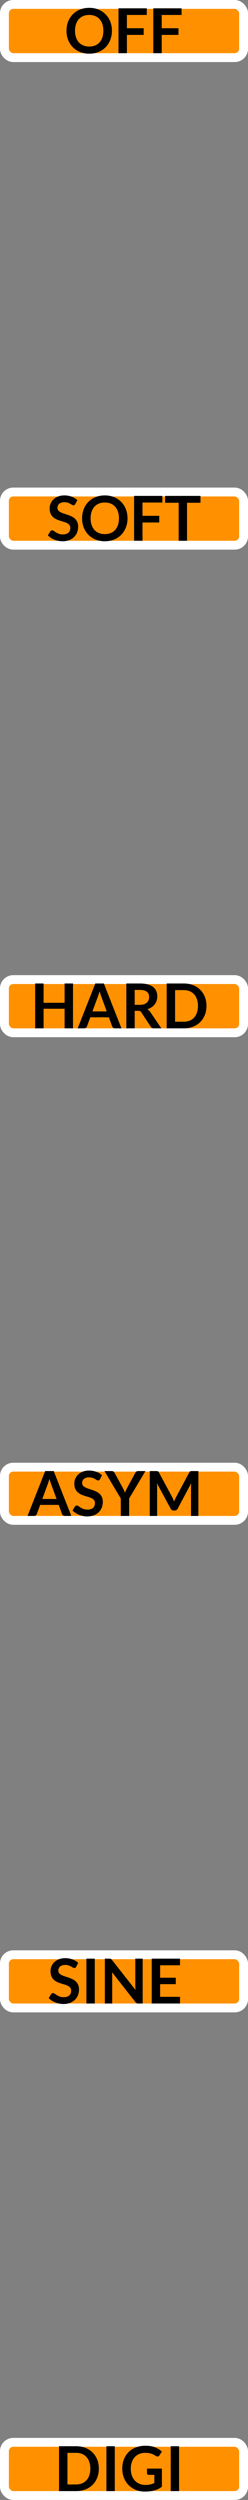 <?xml version="1.0" encoding="UTF-8"?>
<svg width="28px" height="282px" viewBox="0 0 28 282" version="1.1" xmlns="http://www.w3.org/2000/svg" xmlns:xlink="http://www.w3.org/1999/xlink">
    <rect x="0" y="0" width="28" height="282" fill="#808080" stroke="none"/>
    <title>hoverOn00120</title>
    <g id="hoverOn00120" stroke="none" stroke-width="1" fill="none" fill-rule="evenodd">
        <g id="Group-6" transform="translate(0, 220)">
            <rect id="Rectangle" stroke="#FFFFFF" fill="#FF9000" x="0.5" y="0.5" width="27" height="6" rx="1"></rect>
            <g id="Group-5" transform="translate(0, 8)"></g>
            <rect id="Rectangle" stroke="#FFFFFF" fill="#FF9000" x="0.5" y="55.5" width="27" height="6" rx="1"></rect>
        </g>
        <g id="Group-6">
            <rect id="Rectangle" stroke="#FFFFFF" fill="#FF9000" x="0.5" y="0.5" width="27" height="6" rx="1"></rect>
            <g id="Group-2" transform="translate(0, 8)"></g>
            <g id="Group-5" transform="translate(0, 8)"></g>
        </g>
        <g id="Group-6" transform="translate(0, 55)" fill="#FF9000" stroke="#FFFFFF">
            <rect id="Rectangle" x="0.5" y="0.5" width="27" height="6" rx="1"></rect>
            <rect id="Rectangle" x="0.5" y="55.5" width="27" height="6" rx="1"></rect>
        </g>
        <g id="Group-6" transform="translate(0, 118)">
            <rect id="Rectangle" stroke="#FFFFFF" fill="#FF9000" x="0.5" y="47.5" width="27" height="6" rx="1"></rect>
            <g id="Group-5" transform="translate(0, 8)"></g>
        </g>
        <g id="Group-9" transform="translate(4, 1)"></g>
        <g id="Group-9" transform="translate(4, 56)"></g>
        <g id="Group-9" transform="translate(4, 95)"></g>
        <g id="Group-9" transform="translate(4, 142)"></g>
        <g id="Group-9" transform="translate(4, 189)"></g>
        <g id="Group-9" transform="translate(4, 236)">
            <g id="Group-11"></g>
        </g>
        <g id="Stacked-Group-2-Copy" transform="translate(3, 0)" fill="#000000" fill-rule="nonzero">
            <g id="Stacked-Group-2" transform="translate(4, 0)">
                <path d="M3.075,6.056 C3.457,6.056 3.806,5.991 4.121,5.862 C4.436,5.732 4.706,5.552 4.93,5.321 C5.154,5.09 5.328,4.816 5.451,4.5 C5.575,4.184 5.637,3.841 5.637,3.47 C5.637,3.099 5.575,2.755 5.451,2.439 C5.328,2.123 5.154,1.85 4.93,1.62 C4.706,1.39 4.436,1.21 4.121,1.079 C3.806,0.948 3.457,0.883 3.075,0.883 C2.692,0.883 2.343,0.948 2.026,1.077 C1.71,1.207 1.44,1.387 1.214,1.618 C0.989,1.849 0.815,2.123 0.691,2.439 C0.568,2.755 0.506,3.099 0.506,3.47 C0.506,3.841 0.568,4.184 0.691,4.5 C0.815,4.816 0.989,5.09 1.214,5.321 C1.44,5.552 1.71,5.732 2.026,5.862 C2.343,5.991 2.692,6.056 3.075,6.056 Z M3.075,5.251 C2.827,5.251 2.605,5.21 2.406,5.128 C2.208,5.047 2.039,4.93 1.901,4.777 C1.762,4.624 1.655,4.437 1.58,4.217 C1.506,3.996 1.468,3.747 1.468,3.47 C1.468,3.192 1.506,2.943 1.58,2.722 C1.655,2.502 1.762,2.314 1.901,2.16 C2.039,2.006 2.208,1.889 2.406,1.807 C2.605,1.725 2.827,1.685 3.075,1.685 C3.322,1.685 3.544,1.725 3.741,1.807 C3.939,1.889 4.106,2.006 4.244,2.16 C4.381,2.314 4.487,2.502 4.561,2.722 C4.634,2.943 4.671,3.192 4.671,3.47 C4.671,3.747 4.634,3.996 4.561,4.217 C4.487,4.437 4.381,4.624 4.244,4.777 C4.106,4.93 3.939,5.047 3.741,5.128 C3.544,5.21 3.322,5.251 3.075,5.251 Z M7.327,6 L7.327,3.938 L9.221,3.938 L9.221,3.186 L7.327,3.186 L7.327,1.688 L9.571,1.688 L9.571,0.939 L6.379,0.939 L6.379,6 L7.327,6 Z M11.258,6 L11.258,3.938 L13.151,3.938 L13.151,3.186 L11.258,3.186 L11.258,1.688 L13.501,1.688 L13.501,0.939 L10.309,0.939 L10.309,6 L11.258,6 Z" id="OFF"></path>
            </g>
            <g id="Stacked-Group-2" transform="translate(2, 55)">
                <path d="M2.065,6.056 C2.345,6.056 2.593,6.013 2.81,5.928 C3.027,5.843 3.211,5.726 3.361,5.578 C3.512,5.43 3.626,5.256 3.704,5.057 C3.783,4.857 3.822,4.643 3.822,4.415 C3.822,4.205 3.788,4.026 3.722,3.879 C3.655,3.732 3.567,3.608 3.458,3.506 C3.348,3.405 3.223,3.321 3.083,3.254 C2.943,3.188 2.8,3.129 2.655,3.079 C2.509,3.029 2.366,2.982 2.226,2.938 C2.086,2.893 1.961,2.843 1.851,2.787 C1.742,2.731 1.653,2.663 1.587,2.584 C1.52,2.505 1.487,2.405 1.487,2.287 C1.487,2.193 1.504,2.107 1.536,2.029 C1.569,1.951 1.619,1.884 1.685,1.828 C1.752,1.772 1.833,1.728 1.93,1.697 C2.027,1.665 2.141,1.649 2.271,1.649 C2.416,1.649 2.541,1.668 2.647,1.704 C2.754,1.74 2.846,1.78 2.926,1.825 C3.005,1.869 3.074,1.909 3.132,1.945 C3.191,1.981 3.243,2 3.29,2 C3.336,2 3.377,1.989 3.41,1.968 C3.444,1.947 3.474,1.911 3.5,1.859 L3.5,1.859 L3.731,1.415 C3.553,1.247 3.339,1.116 3.087,1.023 C2.835,0.93 2.559,0.883 2.261,0.883 C1.997,0.883 1.763,0.924 1.557,1.006 C1.352,1.087 1.179,1.196 1.038,1.331 C0.896,1.466 0.789,1.621 0.716,1.796 C0.642,1.972 0.605,2.151 0.605,2.336 C0.605,2.567 0.638,2.761 0.705,2.918 C0.771,3.076 0.86,3.207 0.969,3.312 C1.079,3.417 1.204,3.502 1.344,3.567 C1.484,3.633 1.626,3.689 1.771,3.736 C1.915,3.782 2.058,3.825 2.198,3.865 C2.338,3.905 2.463,3.953 2.572,4.01 C2.682,4.067 2.77,4.138 2.837,4.222 C2.903,4.306 2.936,4.415 2.936,4.548 C2.936,4.785 2.863,4.968 2.716,5.095 C2.569,5.222 2.361,5.286 2.093,5.286 C1.918,5.286 1.768,5.262 1.643,5.214 C1.518,5.166 1.41,5.113 1.317,5.055 C1.225,4.997 1.145,4.944 1.078,4.896 C1.01,4.848 0.947,4.824 0.889,4.824 C0.844,4.824 0.804,4.835 0.768,4.857 C0.732,4.879 0.701,4.907 0.675,4.939 L0.675,4.939 L0.402,5.391 C0.5,5.491 0.612,5.582 0.737,5.664 C0.861,5.746 0.996,5.816 1.139,5.874 C1.282,5.932 1.432,5.977 1.589,6.009 C1.745,6.04 1.904,6.056 2.065,6.056 Z M6.835,6.056 C7.218,6.056 7.567,5.991 7.882,5.862 C8.197,5.732 8.466,5.552 8.69,5.321 C8.914,5.09 9.088,4.816 9.212,4.5 C9.335,4.184 9.397,3.841 9.397,3.47 C9.397,3.099 9.335,2.755 9.212,2.439 C9.088,2.123 8.914,1.85 8.69,1.62 C8.466,1.39 8.197,1.21 7.882,1.079 C7.567,0.948 7.218,0.883 6.835,0.883 C6.453,0.883 6.103,0.948 5.787,1.077 C5.471,1.207 5.2,1.387 4.975,1.618 C4.75,1.849 4.575,2.123 4.452,2.439 C4.328,2.755 4.266,3.099 4.266,3.47 C4.266,3.841 4.328,4.184 4.452,4.5 C4.575,4.816 4.75,5.09 4.975,5.321 C5.2,5.552 5.471,5.732 5.787,5.862 C6.103,5.991 6.453,6.056 6.835,6.056 Z M6.835,5.251 C6.588,5.251 6.365,5.21 6.167,5.128 C5.968,5.047 5.8,4.93 5.661,4.777 C5.522,4.624 5.415,4.437 5.341,4.217 C5.266,3.996 5.229,3.747 5.229,3.47 C5.229,3.192 5.266,2.943 5.341,2.722 C5.415,2.502 5.522,2.314 5.661,2.16 C5.8,2.006 5.968,1.889 6.167,1.807 C6.365,1.725 6.588,1.685 6.835,1.685 C7.083,1.685 7.305,1.725 7.502,1.807 C7.699,1.889 7.867,2.006 8.004,2.16 C8.142,2.314 8.248,2.502 8.321,2.722 C8.395,2.943 8.431,3.192 8.431,3.47 C8.431,3.747 8.395,3.996 8.321,4.217 C8.248,4.437 8.142,4.624 8.004,4.777 C7.867,4.93 7.699,5.047 7.502,5.128 C7.305,5.21 7.083,5.251 6.835,5.251 Z M11.088,6 L11.088,3.938 L12.981,3.938 L12.981,3.186 L11.088,3.186 L11.088,1.688 L13.331,1.688 L13.331,0.939 L10.139,0.939 L10.139,6 L11.088,6 Z M16.114,6 L16.114,1.712 L17.636,1.712 L17.636,0.939 L13.643,0.939 L13.643,1.712 L15.172,1.712 L15.172,6 L16.114,6 Z" id="SOFT"></path>
            </g>
            <g id="Stacked-Group-2" transform="translate(0, 110)">
                <path d="M1.92,6 L1.92,3.788 L4.293,3.788 L4.293,6 L5.241,6 L5.241,0.939 L4.293,0.939 L4.293,3.116 L1.92,3.116 L1.92,0.939 L0.971,0.939 L0.971,6 L1.92,6 Z M6.505,6 C6.584,6 6.651,5.978 6.706,5.934 C6.761,5.889 6.798,5.84 6.816,5.787 L6.816,5.787 L7.194,4.754 L9.291,4.754 L9.669,5.787 C9.692,5.847 9.73,5.898 9.783,5.939 C9.835,5.98 9.902,6 9.984,6 L9.984,6 L10.712,6 L8.724,0.939 L7.761,0.939 L5.773,6 L6.505,6 Z M9.049,4.089 L7.436,4.089 L8.052,2.413 C8.082,2.336 8.113,2.246 8.145,2.143 C8.176,2.04 8.208,1.929 8.241,1.81 C8.273,1.929 8.307,2.04 8.341,2.141 C8.374,2.243 8.405,2.331 8.433,2.405 L8.433,2.405 L9.049,4.089 Z M12.206,6 L12.206,4.022 L12.609,4.022 C12.702,4.022 12.773,4.035 12.82,4.061 C12.868,4.087 12.912,4.13 12.952,4.191 L12.952,4.191 L14.016,5.811 C14.055,5.872 14.104,5.918 14.161,5.951 C14.218,5.984 14.288,6 14.369,6 L14.369,6 L15.216,6 L13.949,4.131 C13.863,4.005 13.76,3.908 13.641,3.841 C13.819,3.784 13.977,3.71 14.116,3.616 C14.254,3.523 14.371,3.415 14.466,3.291 C14.56,3.167 14.632,3.03 14.682,2.878 C14.733,2.726 14.758,2.565 14.758,2.395 C14.758,2.18 14.721,1.984 14.648,1.805 C14.574,1.627 14.459,1.473 14.301,1.345 C14.143,1.217 13.942,1.117 13.695,1.046 C13.449,0.975 13.154,0.939 12.808,0.939 L12.808,0.939 L11.265,0.939 L11.265,6 L12.206,6 Z M12.794,3.347 L12.206,3.347 L12.206,1.667 L12.808,1.667 C13.156,1.667 13.414,1.736 13.584,1.873 C13.753,2.011 13.837,2.208 13.837,2.465 C13.837,2.593 13.816,2.711 13.774,2.818 C13.732,2.926 13.669,3.019 13.584,3.097 C13.498,3.175 13.39,3.236 13.258,3.28 C13.126,3.325 12.972,3.347 12.794,3.347 L12.794,3.347 Z M17.75,6 C18.133,6 18.482,5.938 18.797,5.814 C19.112,5.691 19.381,5.517 19.605,5.293 C19.829,5.069 20.003,4.802 20.127,4.492 C20.25,4.181 20.312,3.841 20.312,3.47 C20.312,3.099 20.25,2.758 20.127,2.447 C20.003,2.137 19.829,1.871 19.605,1.648 C19.381,1.425 19.112,1.251 18.797,1.126 C18.482,1.001 18.133,0.939 17.75,0.939 L17.75,0.939 L15.818,0.939 L15.818,6 L17.75,6 Z M17.75,5.251 L16.767,5.251 L16.767,1.688 L17.75,1.688 C17.998,1.688 18.22,1.729 18.417,1.81 C18.614,1.892 18.782,2.009 18.919,2.162 C19.057,2.315 19.163,2.502 19.238,2.722 C19.312,2.943 19.35,3.192 19.35,3.47 C19.35,3.747 19.312,3.996 19.238,4.217 C19.163,4.437 19.057,4.624 18.919,4.777 C18.782,4.93 18.614,5.047 18.417,5.128 C18.22,5.21 17.998,5.251 17.75,5.251 L17.75,5.251 Z" id="HARD"></path>
            </g>
            <g id="Stacked-Group-2" transform="translate(0, 165)">
                <path d="M0.844,6 C0.923,6 0.99,5.978 1.045,5.934 C1.1,5.889 1.137,5.84 1.155,5.787 L1.155,5.787 L1.534,4.754 L3.63,4.754 L4.008,5.787 C4.031,5.847 4.069,5.898 4.122,5.939 C4.174,5.98 4.241,6 4.323,6 L4.323,6 L5.051,6 L3.063,0.939 L2.1,0.939 L0.113,6 L0.844,6 Z M3.389,4.089 L1.775,4.089 L2.391,2.413 C2.421,2.336 2.452,2.246 2.484,2.143 C2.515,2.04 2.547,1.929 2.58,1.81 C2.613,1.929 2.646,2.04 2.68,2.141 C2.714,2.243 2.744,2.331 2.772,2.405 L2.772,2.405 L3.389,4.089 Z M6.85,6.056 C7.13,6.056 7.378,6.013 7.596,5.928 C7.812,5.843 7.996,5.726 8.147,5.578 C8.297,5.43 8.412,5.256 8.49,5.057 C8.568,4.857 8.607,4.643 8.607,4.415 C8.607,4.205 8.574,4.026 8.507,3.879 C8.441,3.732 8.353,3.608 8.243,3.506 C8.133,3.405 8.008,3.321 7.869,3.254 C7.729,3.188 7.586,3.129 7.44,3.079 C7.294,3.029 7.151,2.982 7.011,2.938 C6.871,2.893 6.746,2.843 6.636,2.787 C6.527,2.731 6.439,2.663 6.372,2.584 C6.306,2.505 6.272,2.405 6.272,2.287 C6.272,2.193 6.289,2.107 6.322,2.029 C6.354,1.951 6.404,1.884 6.47,1.828 C6.537,1.772 6.618,1.728 6.715,1.697 C6.812,1.665 6.926,1.649 7.056,1.649 C7.201,1.649 7.327,1.668 7.433,1.704 C7.539,1.74 7.632,1.78 7.711,1.825 C7.79,1.869 7.859,1.909 7.918,1.945 C7.976,1.981 8.028,2 8.075,2 C8.122,2 8.162,1.989 8.196,1.968 C8.23,1.947 8.259,1.911 8.285,1.859 L8.285,1.859 L8.516,1.415 C8.339,1.247 8.124,1.116 7.872,1.023 C7.62,0.93 7.345,0.883 7.046,0.883 C6.782,0.883 6.548,0.924 6.343,1.006 C6.137,1.087 5.964,1.196 5.823,1.331 C5.682,1.466 5.574,1.621 5.501,1.796 C5.427,1.972 5.391,2.151 5.391,2.336 C5.391,2.567 5.424,2.761 5.49,2.918 C5.557,3.076 5.645,3.207 5.755,3.312 C5.864,3.417 5.989,3.502 6.129,3.567 C6.269,3.633 6.411,3.689 6.556,3.736 C6.701,3.782 6.843,3.825 6.983,3.865 C7.123,3.905 7.248,3.953 7.357,4.01 C7.467,4.067 7.555,4.138 7.622,4.222 C7.688,4.306 7.721,4.415 7.721,4.548 C7.721,4.785 7.648,4.968 7.501,5.095 C7.354,5.222 7.146,5.286 6.878,5.286 C6.703,5.286 6.553,5.262 6.428,5.214 C6.303,5.166 6.195,5.113 6.103,5.055 C6.011,4.997 5.931,4.944 5.863,4.896 C5.795,4.848 5.732,4.824 5.674,4.824 C5.63,4.824 5.589,4.835 5.553,4.857 C5.517,4.879 5.486,4.907 5.46,4.939 L5.46,4.939 L5.188,5.391 C5.285,5.491 5.397,5.582 5.522,5.664 C5.647,5.746 5.781,5.816 5.924,5.874 C6.068,5.932 6.218,5.977 6.374,6.009 C6.53,6.04 6.689,6.056 6.85,6.056 Z M11.579,6 L11.579,4.033 L13.419,0.939 L12.586,0.939 C12.507,0.939 12.442,0.961 12.39,1.006 C12.339,1.05 12.301,1.098 12.275,1.149 L12.275,1.149 L11.354,2.84 C11.301,2.938 11.255,3.031 11.216,3.121 C11.178,3.211 11.143,3.3 11.113,3.389 C11.08,3.303 11.044,3.215 11.005,3.125 C10.965,3.035 10.918,2.94 10.864,2.84 L10.864,2.84 L9.937,1.149 C9.904,1.088 9.864,1.038 9.816,0.999 C9.768,0.959 9.704,0.939 9.622,0.939 L9.622,0.939 L8.793,0.939 L10.637,4.033 L10.637,6 L11.579,6 Z M14.739,6 L14.739,2.731 C14.739,2.668 14.737,2.6 14.734,2.526 C14.73,2.453 14.724,2.377 14.714,2.3 L14.714,2.3 L16.265,5.181 C16.3,5.246 16.346,5.297 16.401,5.333 C16.457,5.369 16.523,5.388 16.598,5.388 L16.598,5.388 L16.727,5.388 C16.802,5.388 16.867,5.369 16.923,5.333 C16.979,5.297 17.024,5.246 17.059,5.181 L17.059,5.181 L18.589,2.311 C18.582,2.386 18.577,2.459 18.573,2.531 C18.57,2.604 18.568,2.67 18.568,2.731 L18.568,2.731 L18.568,6 L19.398,6 L19.398,0.939 L18.687,0.939 C18.645,0.939 18.609,0.94 18.578,0.943 C18.548,0.945 18.521,0.951 18.496,0.96 C18.472,0.969 18.45,0.985 18.43,1.006 C18.41,1.026 18.391,1.054 18.372,1.089 L18.372,1.089 L16.874,3.893 C16.834,3.968 16.797,4.046 16.762,4.128 C16.727,4.209 16.693,4.292 16.66,4.376 C16.628,4.294 16.595,4.213 16.561,4.133 C16.527,4.052 16.49,3.975 16.451,3.9 L16.451,3.9 L14.938,1.089 C14.92,1.054 14.9,1.026 14.879,1.006 C14.858,0.985 14.835,0.969 14.811,0.96 C14.786,0.951 14.759,0.945 14.729,0.943 C14.698,0.94 14.662,0.939 14.62,0.939 L14.62,0.939 L13.909,0.939 L13.909,6 L14.739,6 Z" id="ASYM"></path>
            </g>
            <g id="Stacked-Group-2" transform="translate(2, 220)">
                <path d="M2.162,6.056 C2.442,6.056 2.691,6.013 2.908,5.928 C3.124,5.843 3.308,5.726 3.459,5.578 C3.609,5.43 3.724,5.256 3.802,5.057 C3.88,4.857 3.919,4.643 3.919,4.415 C3.919,4.205 3.886,4.026 3.819,3.879 C3.753,3.732 3.665,3.608 3.555,3.506 C3.445,3.405 3.321,3.321 3.18,3.254 C3.041,3.188 2.898,3.129 2.752,3.079 C2.606,3.029 2.463,2.982 2.323,2.938 C2.183,2.893 2.058,2.843 1.948,2.787 C1.839,2.731 1.751,2.663 1.684,2.584 C1.618,2.505 1.585,2.405 1.585,2.287 C1.585,2.193 1.601,2.107 1.633,2.029 C1.666,1.951 1.716,1.884 1.782,1.828 C1.849,1.772 1.93,1.728 2.027,1.697 C2.124,1.665 2.238,1.649 2.369,1.649 C2.513,1.649 2.639,1.668 2.745,1.704 C2.851,1.74 2.944,1.78 3.023,1.825 C3.102,1.869 3.171,1.909 3.229,1.945 C3.288,1.981 3.34,2 3.387,2 C3.434,2 3.474,1.989 3.508,1.968 C3.542,1.947 3.571,1.911 3.597,1.859 L3.597,1.859 L3.828,1.415 C3.651,1.247 3.436,1.116 3.184,1.023 C2.932,0.93 2.657,0.883 2.358,0.883 C2.094,0.883 1.86,0.924 1.655,1.006 C1.449,1.087 1.276,1.196 1.135,1.331 C0.994,1.466 0.886,1.621 0.813,1.796 C0.739,1.972 0.703,2.151 0.703,2.336 C0.703,2.567 0.736,2.761 0.802,2.918 C0.869,3.076 0.957,3.207 1.067,3.312 C1.176,3.417 1.301,3.502 1.441,3.567 C1.581,3.633 1.723,3.689 1.868,3.736 C2.013,3.782 2.155,3.825 2.295,3.865 C2.435,3.905 2.56,3.953 2.67,4.01 C2.779,4.067 2.867,4.138 2.934,4.222 C3,4.306 3.034,4.415 3.034,4.548 C3.034,4.785 2.96,4.968 2.813,5.095 C2.666,5.222 2.458,5.286 2.19,5.286 C2.015,5.286 1.865,5.262 1.74,5.214 C1.615,5.166 1.507,5.113 1.415,5.055 C1.323,4.997 1.243,4.944 1.175,4.896 C1.107,4.848 1.044,4.824 0.986,4.824 C0.942,4.824 0.901,4.835 0.865,4.857 C0.829,4.879 0.798,4.907 0.772,4.939 L0.772,4.939 L0.499,5.391 C0.598,5.491 0.709,5.582 0.834,5.664 C0.959,5.746 1.093,5.816 1.236,5.874 C1.38,5.932 1.53,5.977 1.686,6.009 C1.842,6.04 2.001,6.056 2.162,6.056 Z M5.7,6 L5.7,0.939 L4.755,0.939 L4.755,6 L5.7,6 Z M7.668,6 L7.668,2.892 C7.668,2.831 7.666,2.764 7.662,2.691 C7.659,2.617 7.654,2.543 7.646,2.469 L7.646,2.469 L10.293,5.839 C10.339,5.9 10.387,5.942 10.436,5.965 C10.485,5.988 10.547,6 10.621,6 L10.621,6 L11.108,6 L11.108,0.939 L10.278,0.939 L10.278,4.016 C10.278,4.083 10.28,4.156 10.284,4.234 C10.287,4.312 10.294,4.392 10.303,4.474 L10.303,4.474 L7.646,1.089 C7.621,1.057 7.598,1.031 7.577,1.011 C7.556,0.991 7.534,0.976 7.512,0.965 C7.49,0.955 7.465,0.948 7.436,0.944 C7.409,0.941 7.373,0.939 7.332,0.939 L7.332,0.939 L6.838,0.939 L6.838,6 L7.668,6 Z M15.322,6 L15.322,5.247 L13.079,5.247 L13.079,3.816 L14.846,3.816 L14.846,3.091 L13.079,3.091 L13.079,1.688 L15.322,1.688 L15.322,0.939 L12.13,0.939 L12.13,6 L15.322,6 Z" id="SINE"></path>
            </g>
            <g id="Stacked-Group-2" transform="translate(3, 275)">
                <path d="M2.598,6 C2.981,6 3.33,5.938 3.645,5.814 C3.96,5.691 4.229,5.517 4.453,5.293 C4.677,5.069 4.851,4.802 4.975,4.492 C5.098,4.181 5.16,3.841 5.16,3.47 C5.16,3.099 5.098,2.758 4.975,2.447 C4.851,2.137 4.677,1.871 4.453,1.648 C4.229,1.425 3.96,1.251 3.645,1.126 C3.33,1.001 2.981,0.939 2.598,0.939 L2.598,0.939 L0.666,0.939 L0.666,6 L2.598,6 Z M2.598,5.251 L1.615,5.251 L1.615,1.688 L2.598,1.688 C2.846,1.688 3.068,1.729 3.265,1.81 C3.462,1.892 3.63,2.009 3.767,2.162 C3.905,2.315 4.011,2.502 4.086,2.722 C4.16,2.943 4.198,3.192 4.198,3.47 C4.198,3.747 4.16,3.996 4.086,4.217 C4.011,4.437 3.905,4.624 3.767,4.777 C3.63,4.93 3.462,5.047 3.265,5.128 C3.068,5.21 2.846,5.251 2.598,5.251 L2.598,5.251 Z M6.959,6 L6.959,0.939 L6.014,0.939 L6.014,6 L6.959,6 Z M10.347,6.056 C10.555,6.056 10.749,6.045 10.928,6.023 C11.108,6.001 11.277,5.967 11.434,5.923 C11.591,5.879 11.74,5.822 11.879,5.753 C12.017,5.684 12.151,5.603 12.279,5.51 L12.279,5.51 L12.279,3.462 L10.596,3.462 L10.596,3.994 C10.596,4.043 10.613,4.085 10.648,4.119 C10.683,4.153 10.731,4.17 10.792,4.17 L10.792,4.17 L11.425,4.17 L11.425,5.09 C11.283,5.158 11.133,5.211 10.976,5.249 C10.818,5.288 10.633,5.307 10.421,5.307 C10.18,5.307 9.959,5.266 9.756,5.183 C9.553,5.1 9.378,4.98 9.231,4.824 C9.084,4.668 8.969,4.476 8.888,4.248 C8.806,4.021 8.765,3.761 8.765,3.47 C8.765,3.199 8.804,2.954 8.881,2.735 C8.958,2.515 9.067,2.327 9.21,2.171 C9.352,2.015 9.524,1.895 9.726,1.81 C9.928,1.726 10.154,1.685 10.403,1.685 C10.557,1.685 10.693,1.695 10.811,1.716 C10.929,1.737 11.035,1.764 11.13,1.796 C11.224,1.829 11.31,1.868 11.389,1.912 C11.467,1.956 11.543,2.001 11.618,2.045 C11.676,2.082 11.733,2.101 11.789,2.101 C11.878,2.101 11.949,2.058 12.003,1.972 L12.003,1.972 L12.276,1.544 C12.066,1.349 11.81,1.189 11.508,1.067 C11.205,0.944 10.848,0.883 10.435,0.883 C10.031,0.883 9.667,0.946 9.343,1.072 C9.018,1.198 8.742,1.375 8.515,1.604 C8.287,1.833 8.112,2.106 7.988,2.423 C7.865,2.74 7.803,3.089 7.803,3.47 C7.803,3.845 7.866,4.192 7.994,4.509 C8.121,4.826 8.297,5.099 8.524,5.328 C8.75,5.557 9.018,5.735 9.329,5.864 C9.639,5.992 9.979,6.056 10.347,6.056 Z M14.218,6 L14.218,0.939 L13.273,0.939 L13.273,6 L14.218,6 Z" id="DIGI"></path>
            </g>
        </g>
    </g>
</svg>
